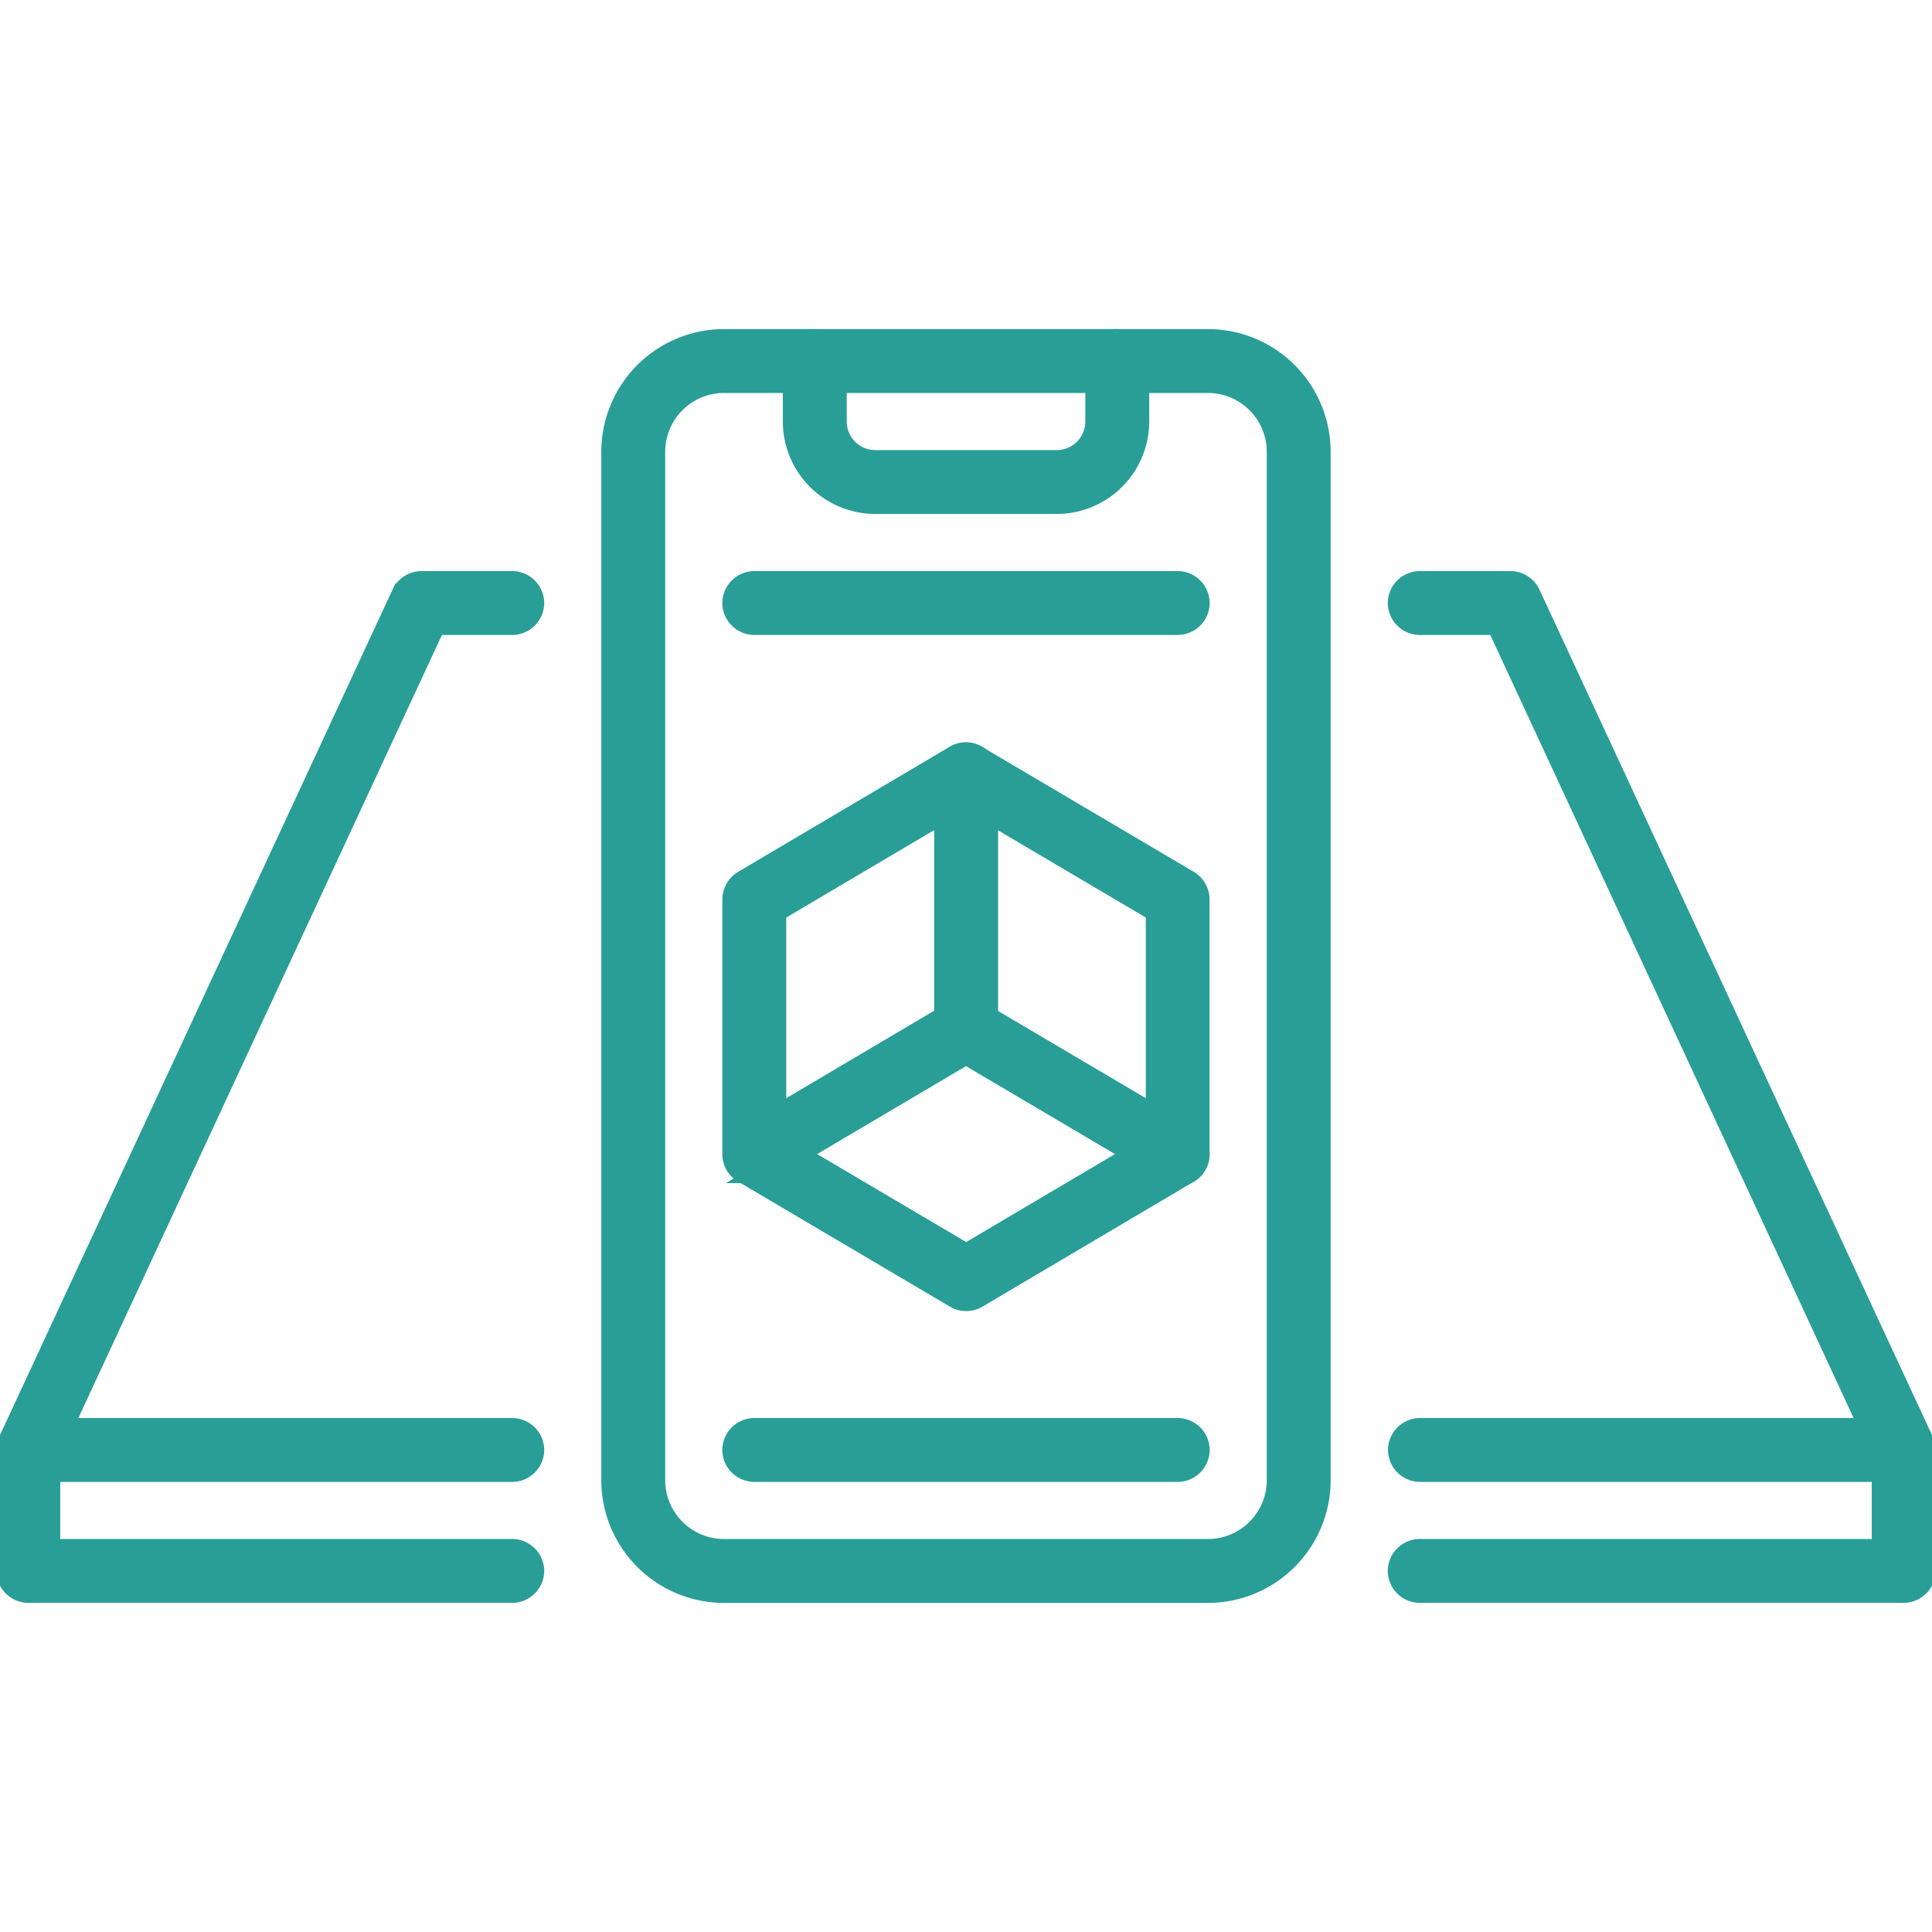 <svg xmlns="http://www.w3.org/2000/svg" xmlns:xlink="http://www.w3.org/1999/xlink" width="45.053" height="45.053" viewBox="0 0 45.053 45.053">
  <defs>
    <clipPath id="clip-path">
      <path id="path2961" d="M0-682.665H45.053v45.053H0Z" transform="translate(0 682.665)" fill="#299e97" stroke="#299e97" stroke-width="0.5"/>
    </clipPath>
  </defs>
  <g id="g2955" transform="translate(0 682.665)">
    <g id="g2957" transform="translate(0 -682.665)">
      <g id="g2959" clip-path="url(#clip-path)">
        <g id="g2965" transform="translate(14.272 7.924)">
          <path id="path2967" d="M-207.963-7.5h11.286a2.614,2.614,0,0,1,2.611,2.611V19.094a2.614,2.614,0,0,1-2.611,2.611h-11.286a2.614,2.614,0,0,1-2.611-2.611V-4.889A2.614,2.614,0,0,1-207.963-7.5Zm11.286,28.215a1.623,1.623,0,0,0,1.621-1.621V-4.889a1.623,1.623,0,0,0-1.621-1.621h-11.286a1.623,1.623,0,0,0-1.621,1.621V19.094a1.623,1.623,0,0,0,1.621,1.621Z" transform="translate(210.574 7.5)" fill="#299e97" stroke="#299e97" stroke-linecap="round" stroke-width="0.5"/>
        </g>
        <g id="g2969" transform="translate(18.505 7.924)">
          <path id="path2971" d="M-108.243-3.689h-4.232a1.908,1.908,0,0,1-1.906-1.906V-7.005a.5.5,0,0,1,.495-.495.5.5,0,0,1,.495.495v1.411a.917.917,0,0,0,.916.916h4.232a.917.917,0,0,0,.916-.916V-7.005a.5.5,0,0,1,.495-.495.5.5,0,0,1,.495.495v1.411A1.908,1.908,0,0,1-108.243-3.689Z" transform="translate(114.381 7.5)" fill="#299e97" stroke="#299e97" stroke-linecap="round" stroke-width="0.5"/>
        </g>
        <g id="g2973" transform="translate(32.612 13.567)">
          <path id="path2975" d="M4.281,13.24H-7a.5.5,0,0,1-.495-.495A.5.5,0,0,1-7,12.25H3.505L-5.2-6.51h-1.8A.5.5,0,0,1-7.5-7.005.5.5,0,0,1-7.005-7.5h2.116a.5.5,0,0,1,.449.287l9.17,19.75a.495.495,0,0,1-.449.7Z" transform="translate(7.5 7.5)" fill="#299e97" stroke="#299e97" stroke-linecap="round" stroke-width="0.5"/>
        </g>
        <g id="g2977" transform="translate(0.165 13.567)">
          <path id="path2979" d="M-166.728-286.028h-11.286a.5.5,0,0,1-.417-.229.5.5,0,0,1-.032-.475l9.17-19.75a.5.5,0,0,1,.449-.287h2.116a.5.5,0,0,1,.495.495.5.5,0,0,1-.495.495h-1.8l-8.71,18.76h10.51a.5.5,0,0,1,.495.495A.5.5,0,0,1-166.728-286.028Z" transform="translate(178.509 306.769)" fill="#299e97" stroke="#299e97" stroke-linecap="round" stroke-width="0.5"/>
        </g>
        <g id="g2981" transform="translate(17.094 33.317)">
          <path id="path2983" d="M2.87-6.51H-7.005A.5.5,0,0,1-7.5-7.005.5.5,0,0,1-7.005-7.5H2.87a.5.5,0,0,1,.495.495A.5.5,0,0,1,2.87-6.51Z" transform="translate(7.5 7.5)" fill="#299e97" stroke="#299e97" stroke-linecap="round" stroke-width="0.5"/>
        </g>
        <g id="g2985" transform="translate(17.094 13.567)">
          <path id="path2987" d="M2.87-6.51H-7.005A.5.5,0,0,1-7.5-7.005.5.5,0,0,1-7.005-7.5H2.87a.5.5,0,0,1,.495.495A.5.5,0,0,1,2.87-6.51Z" transform="translate(7.5 7.5)" fill="#299e97" stroke="#299e97" stroke-linecap="round" stroke-width="0.5"/>
        </g>
        <g id="g2989" transform="translate(22.035 17.56)">
          <path id="path2991" d="M-7.005-89.828a.5.5,0,0,1-.495-.495V-96.21a.5.5,0,0,1,.495-.495.5.5,0,0,1,.495.495v5.887A.5.5,0,0,1-7.005-89.828Z" transform="translate(7.5 96.705)" fill="#299e97" stroke="#299e97" stroke-linecap="round" stroke-width="0.5"/>
        </g>
        <g id="g2993" transform="translate(17.097 23.501)">
          <path id="path2995" d="M-146.766-47.789a.493.493,0,0,1-.251-.069l-4.689-2.768-4.682,2.768a.5.5,0,0,1-.678-.174.5.5,0,0,1,.174-.678l4.934-2.917a.5.5,0,0,1,.5,0l4.941,2.917a.5.5,0,0,1,.175.678A.5.5,0,0,1-146.766-47.789Z" transform="translate(157.135 51.696)" fill="#299e97" stroke="#299e97" stroke-linecap="round" stroke-width="0.5"/>
        </g>
        <g id="g2997" transform="translate(17.097 17.56)">
          <path id="path2999" d="M-151.7-128.949a.494.494,0,0,1-.252-.069l-4.941-2.917a.5.5,0,0,1-.243-.426V-138.3a.5.5,0,0,1,.243-.426l4.934-2.917a.5.5,0,0,1,.5,0l4.941,2.917a.5.5,0,0,1,.243.426v5.941a.5.5,0,0,1-.243.426l-4.934,2.917A.5.5,0,0,1-151.7-128.949Zm-4.446-3.694,4.446,2.624,4.439-2.624v-5.376l-4.446-2.624-4.439,2.624Z" transform="translate(157.134 141.713)" fill="#299e97" stroke="#299e97" stroke-linecap="round" stroke-width="0.5"/>
        </g>
        <g id="g3001" transform="translate(0.165 33.317)">
          <path id="path3003" d="M4.281-3.689H-7.005A.5.5,0,0,1-7.5-4.184V-7.005A.5.5,0,0,1-7.005-7.5a.5.5,0,0,1,.495.495v2.326H4.281a.5.5,0,0,1,.495.495A.5.5,0,0,1,4.281-3.689Z" transform="translate(7.5 7.5)" fill="#299e97" stroke="#299e97" stroke-linecap="round" stroke-width="0.5"/>
        </g>
        <g id="g3005" transform="translate(32.612 33.317)">
          <path id="path3007" d="M-166.729-3.689h-11.286a.5.5,0,0,1-.495-.495.5.5,0,0,1,.495-.495h10.791V-7.005a.5.5,0,0,1,.495-.495.5.5,0,0,1,.495.495v2.821A.5.5,0,0,1-166.729-3.689Z" transform="translate(178.51 7.5)" fill="#299e97" stroke="#299e97" stroke-linecap="round" stroke-width="0.5"/>
        </g>
      </g>
    </g>
  </g>
</svg>
